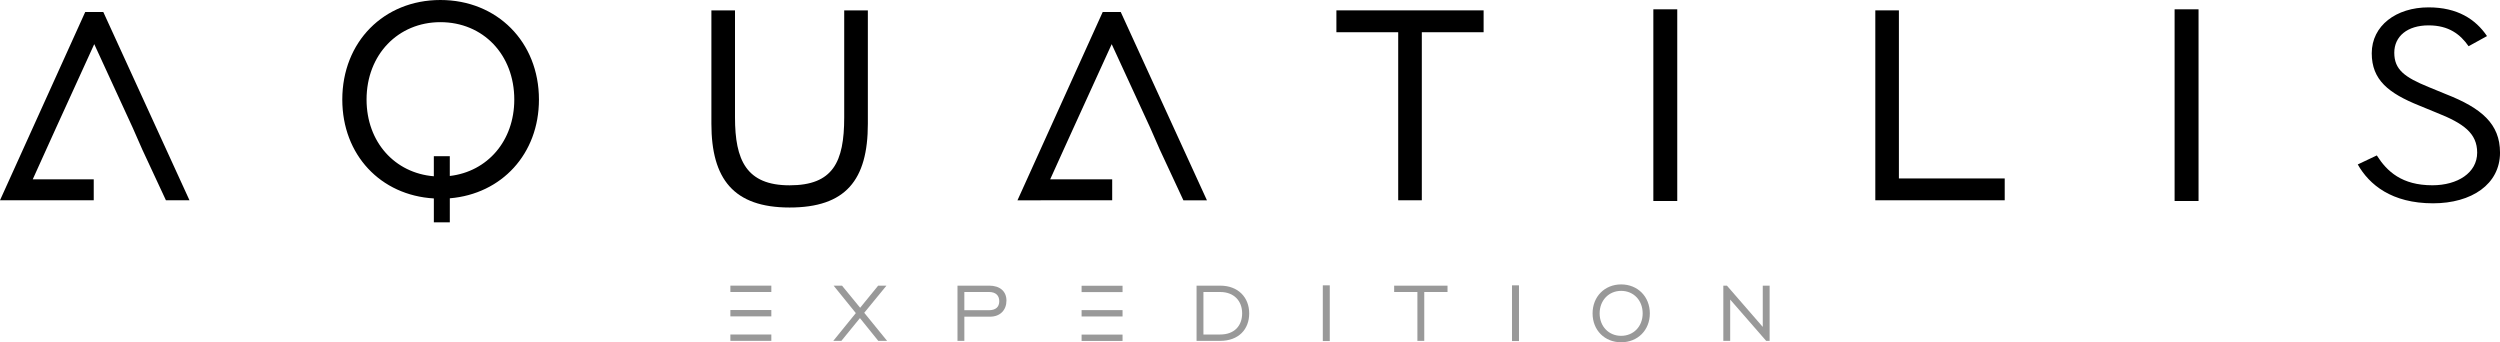 <svg version="1.1" xmlns="http://www.w3.org/2000/svg" xmlns:xlink="http://www.w3.org/1999/xlink" x="0px" y="0px" width="215.313px" height="29.479px" viewBox="0 0 215.313 29.479" enable-background="new 0 0 215.313 29.479" xml:space="preserve">
  <g>
       <path fill="#000000" d="M210.64,8.103l-1.479-0.608c-2.077-0.849-2.953-1.503-2.953-2.955c0-1.409,1.123-2.355,2.953-2.355
					c1.751,0,2.735,0.777,3.448,1.796l1.585-0.874c-0.985-1.452-2.545-2.472-5.033-2.472c-2.792,0-4.894,1.577-4.894,3.952
					c0,2.303,1.45,3.442,4.1,4.509l1.477,0.607c2.328,0.92,3.503,1.771,3.503,3.442c0,1.745-1.697,2.812-3.857,2.812
					c-2.626,0-3.911-1.188-4.786-2.571l-1.641,0.777c0.987,1.747,2.926,3.347,6.483,3.347c3.334,0,5.769-1.65,5.769-4.364
					C215.313,10.671,213.729,9.312,210.64,8.103z"></path>
				<path fill="#000000" d="M72.708,10.115c0,3.854-0.972,5.845-4.705,5.845c-3.729,0-4.701-2.172-4.701-5.845V0.893h-2.033v9.768
					c0,4.747,1.91,7.211,6.734,7.211c4.828,0,6.741-2.356,6.741-7.211V0.893h-2.036V10.115z"></path>
				<polygon fill="#000000" points="115.098,2.776 120.421,2.776 120.421,17.249 122.454,17.249 122.454,2.776 127.776,2.776 
					127.776,0.893 115.098,0.893 	"></polygon>
				<rect x="142.395" y="0.802" fill="#000000" width="2.059" height="16.508"></rect>
				<polygon fill="#000000" points="163.543,0.893 161.512,0.893 161.512,17.249 172.656,17.249 172.656,15.369 163.543,15.369 	"></polygon>
				<rect x="187.288" y="0.802" fill="#000000" width="2.062" height="16.508"></rect>
				<path fill="#000000" d="M37.929,0c-4.874,0-8.449,3.605-8.449,8.574c0,4.771,3.304,8.25,7.885,8.516v2.057h1.375v-2.068
					c4.464-0.374,7.677-3.818,7.677-8.505C46.416,3.605,42.81,0,37.929,0z M38.739,15.156v-1.702h-1.375v1.727
					c-3.347-0.271-5.794-2.935-5.794-6.607c0-3.878,2.726-6.665,6.358-6.665c3.67,0,6.365,2.787,6.365,6.665
					C44.294,12.131,41.987,14.777,38.739,15.156z"></path>
				<polygon fill="#000000" points="7.339,1.035 0,17.249 1.524,17.249 2.004,17.249 8.073,17.249 8.073,15.445 2.82,15.445 
					3.977,12.887 4.835,10.993 8.117,3.801 11.426,10.993 12.259,12.887 14.29,17.249 16.319,17.249 8.897,1.035 	"></polygon>
				<polygon fill="#000000" points="94.97,1.036 87.63,17.251 89.63,17.251 89.631,17.249 95.788,17.249 95.788,15.445 90.447,15.445 
					91.604,12.889 92.465,10.994 95.745,3.803 99.058,10.994 99.889,12.889 101.92,17.251 103.947,17.251 96.525,1.036 	"></polygon>
			</g>
			<g opacity="0.4">
				<path fill="#000000" d="M73.708,26.965l-1.914-2.364h0.724l1.562,1.905l1.552-1.905h0.715l-1.914,2.337l1.967,2.417H75.64
					l-1.578-1.958l-1.597,1.958h-0.697L73.708,26.965z"></path>
				<path fill="#000000" d="M82.464,24.601h2.726c0.936,0,1.491,0.494,1.491,1.288s-0.521,1.385-1.411,1.385h-2.215v2.082h-0.591
					V24.601z M85.154,26.718c0.601,0,0.908-0.273,0.908-0.777c0-0.494-0.308-0.793-0.882-0.793h-2.126v1.57H85.154z"></path>
				<path fill="#000000" d="M107.588,26.992c0,1.367-0.908,2.364-2.496,2.364h-2.038v-4.754h2.038
					C106.636,24.601,107.588,25.615,107.588,26.992z M103.646,25.148v3.661h1.446c1.227,0,1.888-0.759,1.888-1.826
					c0-1.067-0.706-1.834-1.888-1.834H103.646z"></path>
				<path fill="#000000" d="M113.927,24.575h0.6v4.798h-0.6V24.575z"></path>
				<path fill="#000000" d="M122.074,25.148h-2.002v-0.547h4.596v0.547h-2.003v4.208h-0.591V25.148z"></path>
				<path fill="#000000" d="M130.222,24.575h0.601v4.798h-0.601V24.575z"></path>
				<path fill="#000000" d="M137.161,26.992c0-1.447,1.041-2.497,2.461-2.497c1.421,0,2.471,1.05,2.471,2.497
					c0,1.446-1.05,2.487-2.471,2.487C138.202,29.479,137.161,28.438,137.161,26.992z M141.475,26.992c0-1.129-0.784-1.941-1.853-1.941
					c-1.058,0-1.853,0.812-1.853,1.941c0,1.129,0.795,1.932,1.853,1.932C140.69,28.923,141.475,28.112,141.475,26.992z"></path>
				<path fill="#000000" d="M148.422,24.601h0.309l3.088,3.555v-3.555h0.591v4.754h-0.3l-3.097-3.555v3.555h-0.591V24.601z"></path>
				<g>
					<rect x="62.904" y="26.701" fill="#000000" width="3.527" height="0.547"></rect>
					<rect x="62.904" y="28.809" fill="#000000" width="3.527" height="0.547"></rect>
					<rect x="62.904" y="24.601" fill="#000000" width="3.527" height="0.547"></rect>
				</g>
				<g>
					<rect x="93.152" y="26.709" fill="#000000" width="3.527" height="0.547"></rect>
					<rect x="93.152" y="28.817" fill="#000000" width="3.527" height="0.547"></rect>
					<rect x="93.152" y="24.61" fill="#000000" width="3.527" height="0.547"></rect>
				</g>
			</g>
		</svg>